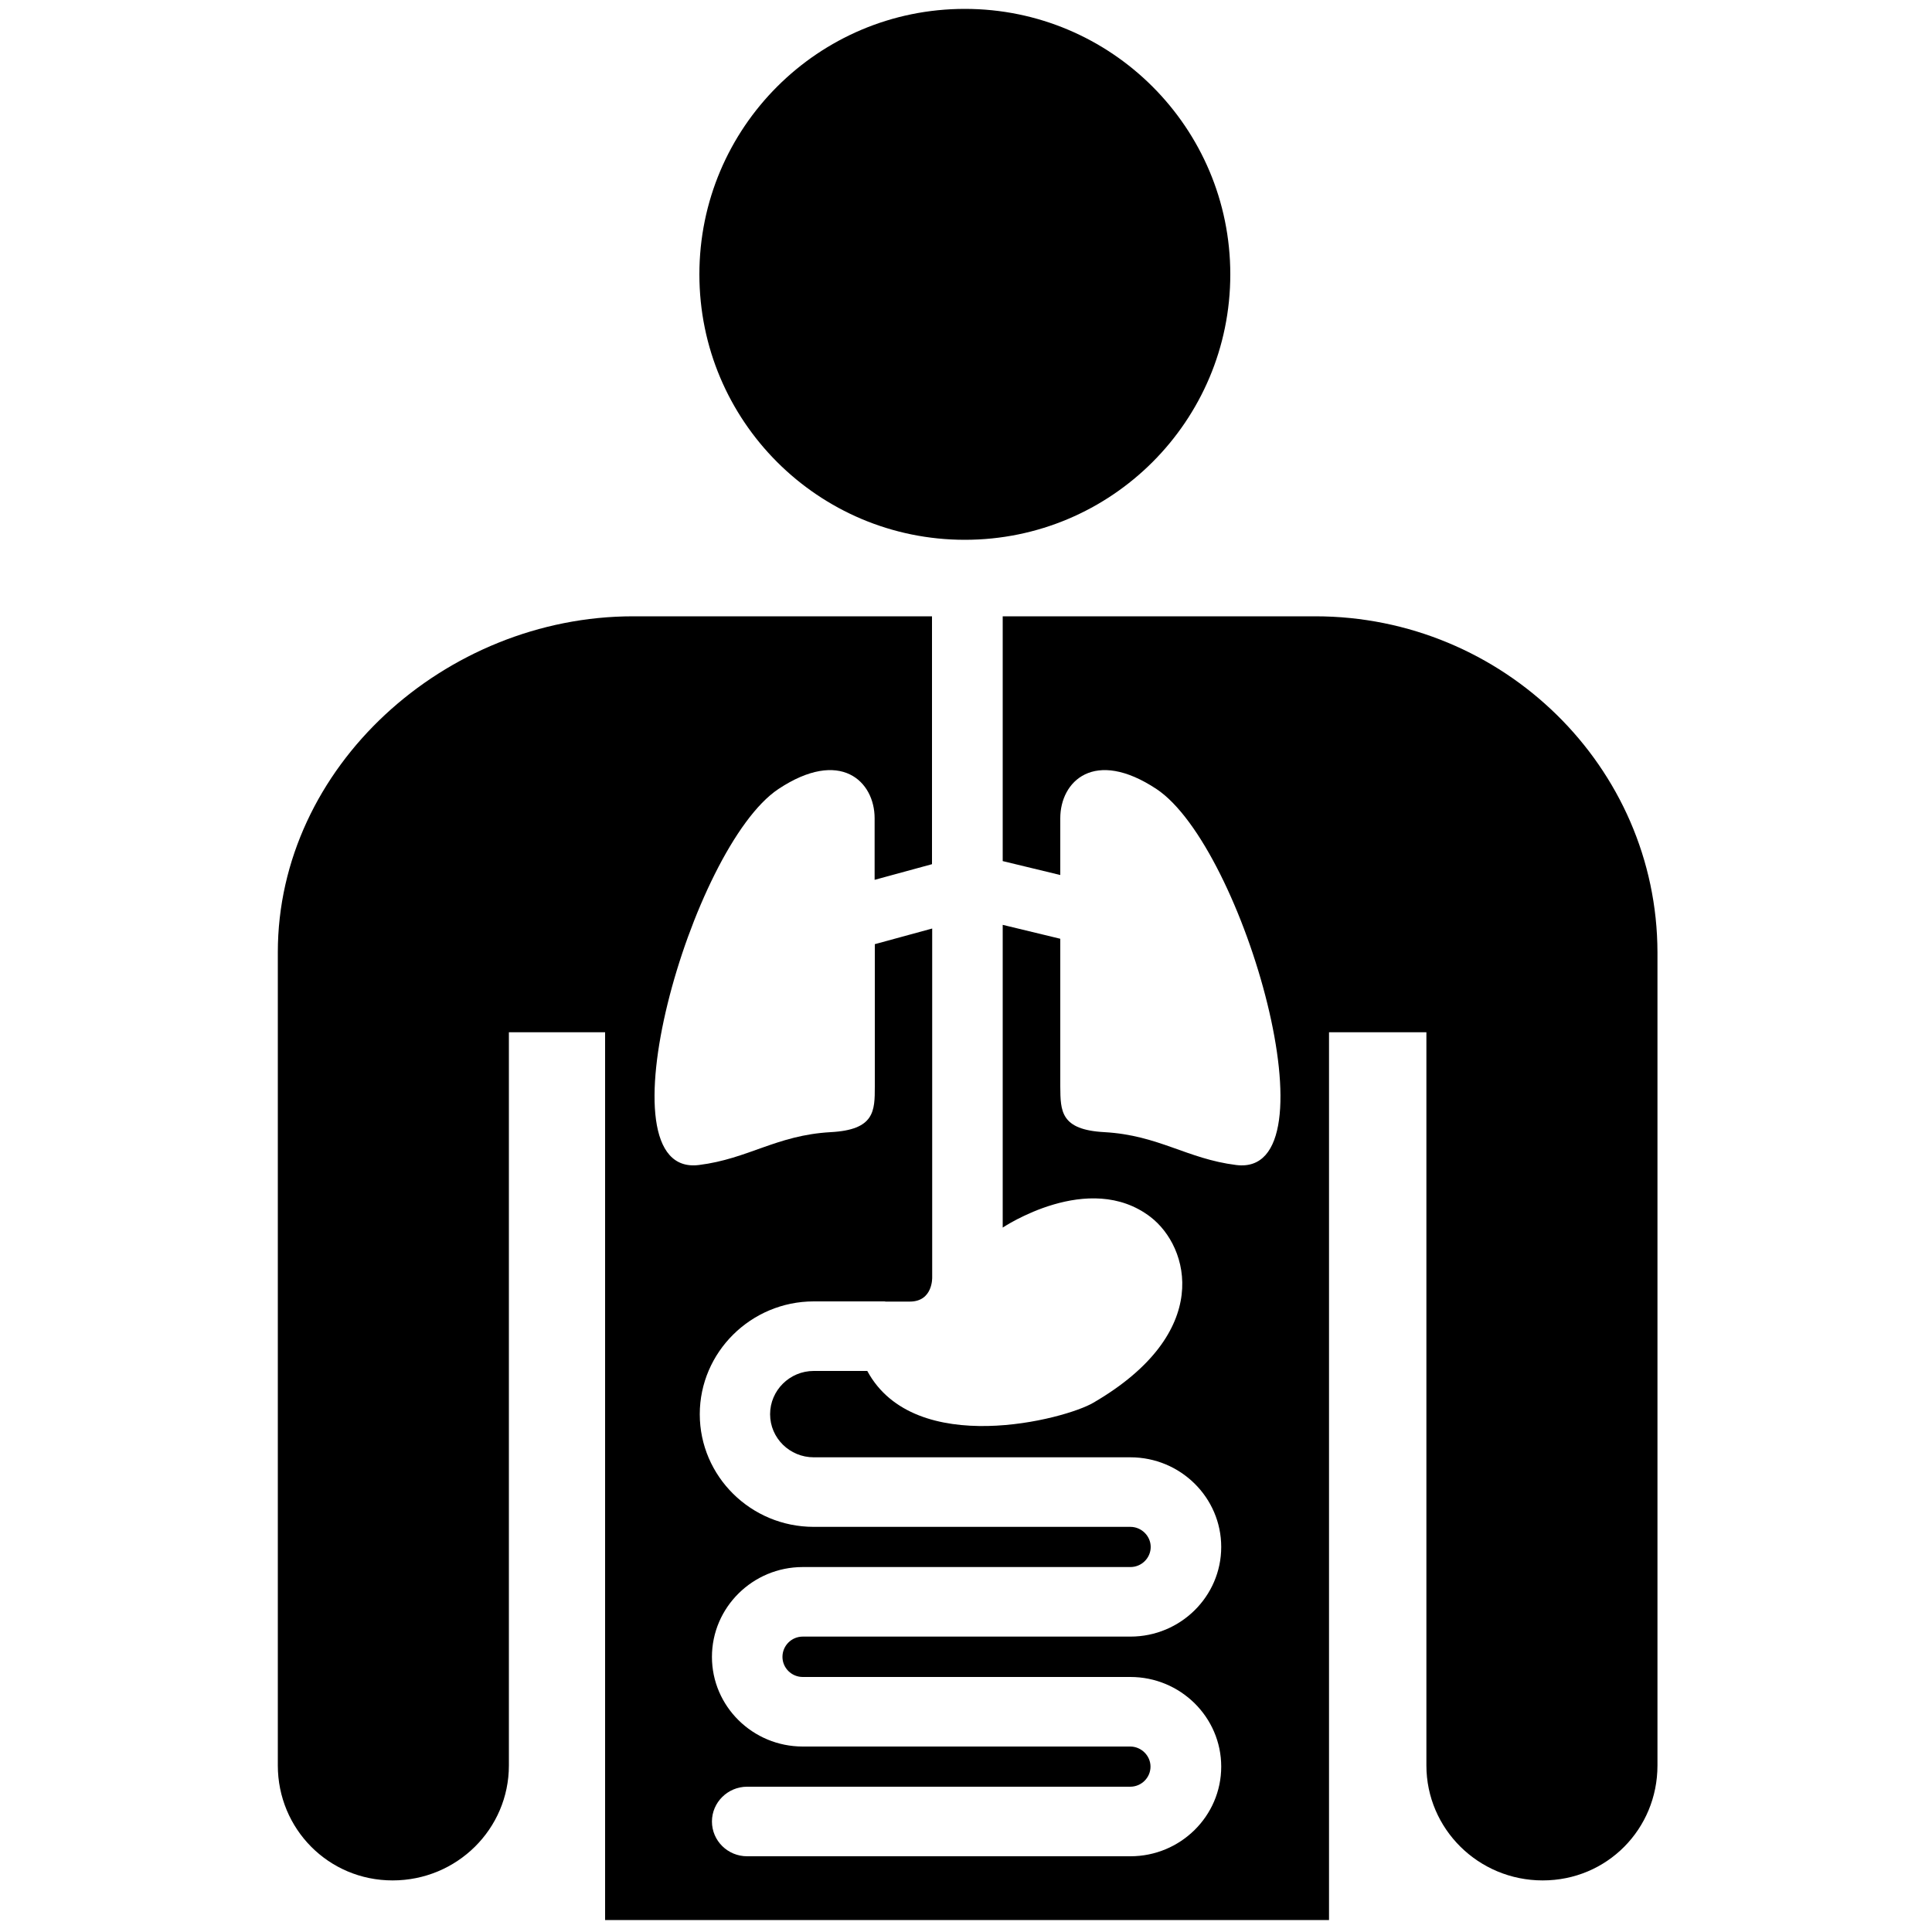 <?xml version="1.0" standalone="no"?>
<!--Created with Sketsa SVG Editor (http://www.kiyut.com)-->
<?xml-stylesheet type="text/css" href="..\healthcare.css" ?>
<svg contentScriptType="text/ecmascript" width="100.0px" xmlns:xlink="http://www.w3.org/1999/xlink" baseProfile="full"
    zoomAndPan="magnify" contentStyleType="text/css" height="100.0px" preserveAspectRatio="xMidYMid meet" xmlns="http://www.w3.org/2000/svg"
    version="1.0">
    <circle cx="49.94" r="13.74" cy="14.2"/>
    <path d="M 68.08 31.9 c -2.25 0.0 -9.08 0.0 -16.18 0.0 v 12.67 l 2.98 0.72 v -2.94 c 0.0 -1.91 1.76 -3.64 4.98 -1.51 
        c 4.53 3.01 9.4 20.14 4.12 19.46 c -2.55 -0.32 -4.0 -1.54 -6.81 -1.7 c -2.28 -0.12 -2.28 -1.09 -2.29 -2.36 c 
        -0.0 -1.28 0.0 -5.37 0.0 -5.37 v -2.28 c -0.96 -0.23 -2.08 -0.5 -2.98 -0.72 v 15.67 c 0.0 0.0 4.46 -3.0 7.65 
        -0.55 c 2.01 1.54 3.27 5.99 -2.95 9.61 c -1.44 0.86 -9.25 2.91 -11.71 -1.64 h -2.77 c -1.25 0.0 -2.26 1.01 -2.26 
        2.24 c 0.0 1.23 1.01 2.23 2.26 2.23 h 16.39 c 2.59 0.0 4.7 2.08 4.7 4.64 s -2.11 4.64 -4.7 4.64 H 41.55 c -0.58 
        0.0 -1.05 0.47 -1.05 1.05 c 0.0 0.57 0.47 1.04 1.05 1.04 h 16.96 c 2.59 0.0 4.7 2.08 4.7 4.64 c 0.0 2.56 -2.11 
        4.64 -4.7 4.64 H 38.67 c -1.0 0.0 -1.82 -0.8 -1.82 -1.8 c 0.0 -0.99 0.82 -1.8 1.82 -1.8 h 19.83 c 0.58 0.0 1.05 
        -0.47 1.05 -1.04 c 0.0 -0.57 -0.48 -1.04 -1.05 -1.04 H 41.55 c -2.59 0.0 -4.7 -2.08 -4.7 -4.64 c 0.0 -2.56 2.11 
        -4.65 4.7 -4.65 h 16.96 c 0.58 0.0 1.05 -0.47 1.05 -1.04 s -0.48 -1.04 -1.05 -1.04 H 42.12 c -3.26 0.0 -5.9 
        -2.62 -5.9 -5.83 s 2.65 -5.84 5.9 -5.84 h 3.66 c 0.02 0.0 0.04 0.01 0.07 0.01 h 1.24 c 1.21 0.0 1.16 -1.26 1.16 
        -1.26 v -18.05 c -1.03 0.28 -2.21 0.6 -2.97 0.81 v 2.0 c 0.0 0.0 0.0 4.09 0.0 5.37 c 0.0 1.27 -0.01 2.24 -2.29 
        2.36 c -2.81 0.16 -4.25 1.38 -6.81 1.7 c -5.29 0.67 -0.41 -16.45 4.11 -19.46 c 3.21 -2.13 4.98 -0.4 4.98 1.51 v 
        3.19 l 2.97 -0.81 V 31.9 c -6.88 0.0 -13.34 0.0 -15.47 0.0 C 23.05 31.9 14.38 39.69 14.38 49.29 c 0.0 4.89 0.0 
        38.81 0.0 42.09 s 2.62 5.95 5.94 5.95 c 3.33 0.0 6.02 -2.66 6.02 -5.95 c 0.0 -3.83 0.0 -37.95 0.0 -37.95 h 4.98 
        V 99.38 h 37.47 V 53.43 h 5.04 c 0.0 0.0 0.0 34.13 0.0 37.95 c 0.0 3.28 2.69 5.95 6.02 5.95 c 3.33 0.0 5.94 
        -2.66 5.94 -5.95 s 0.0 -37.2 0.0 -42.09 C 85.77 39.69 77.8 31.9 68.08 31.9 z"/>
</svg>